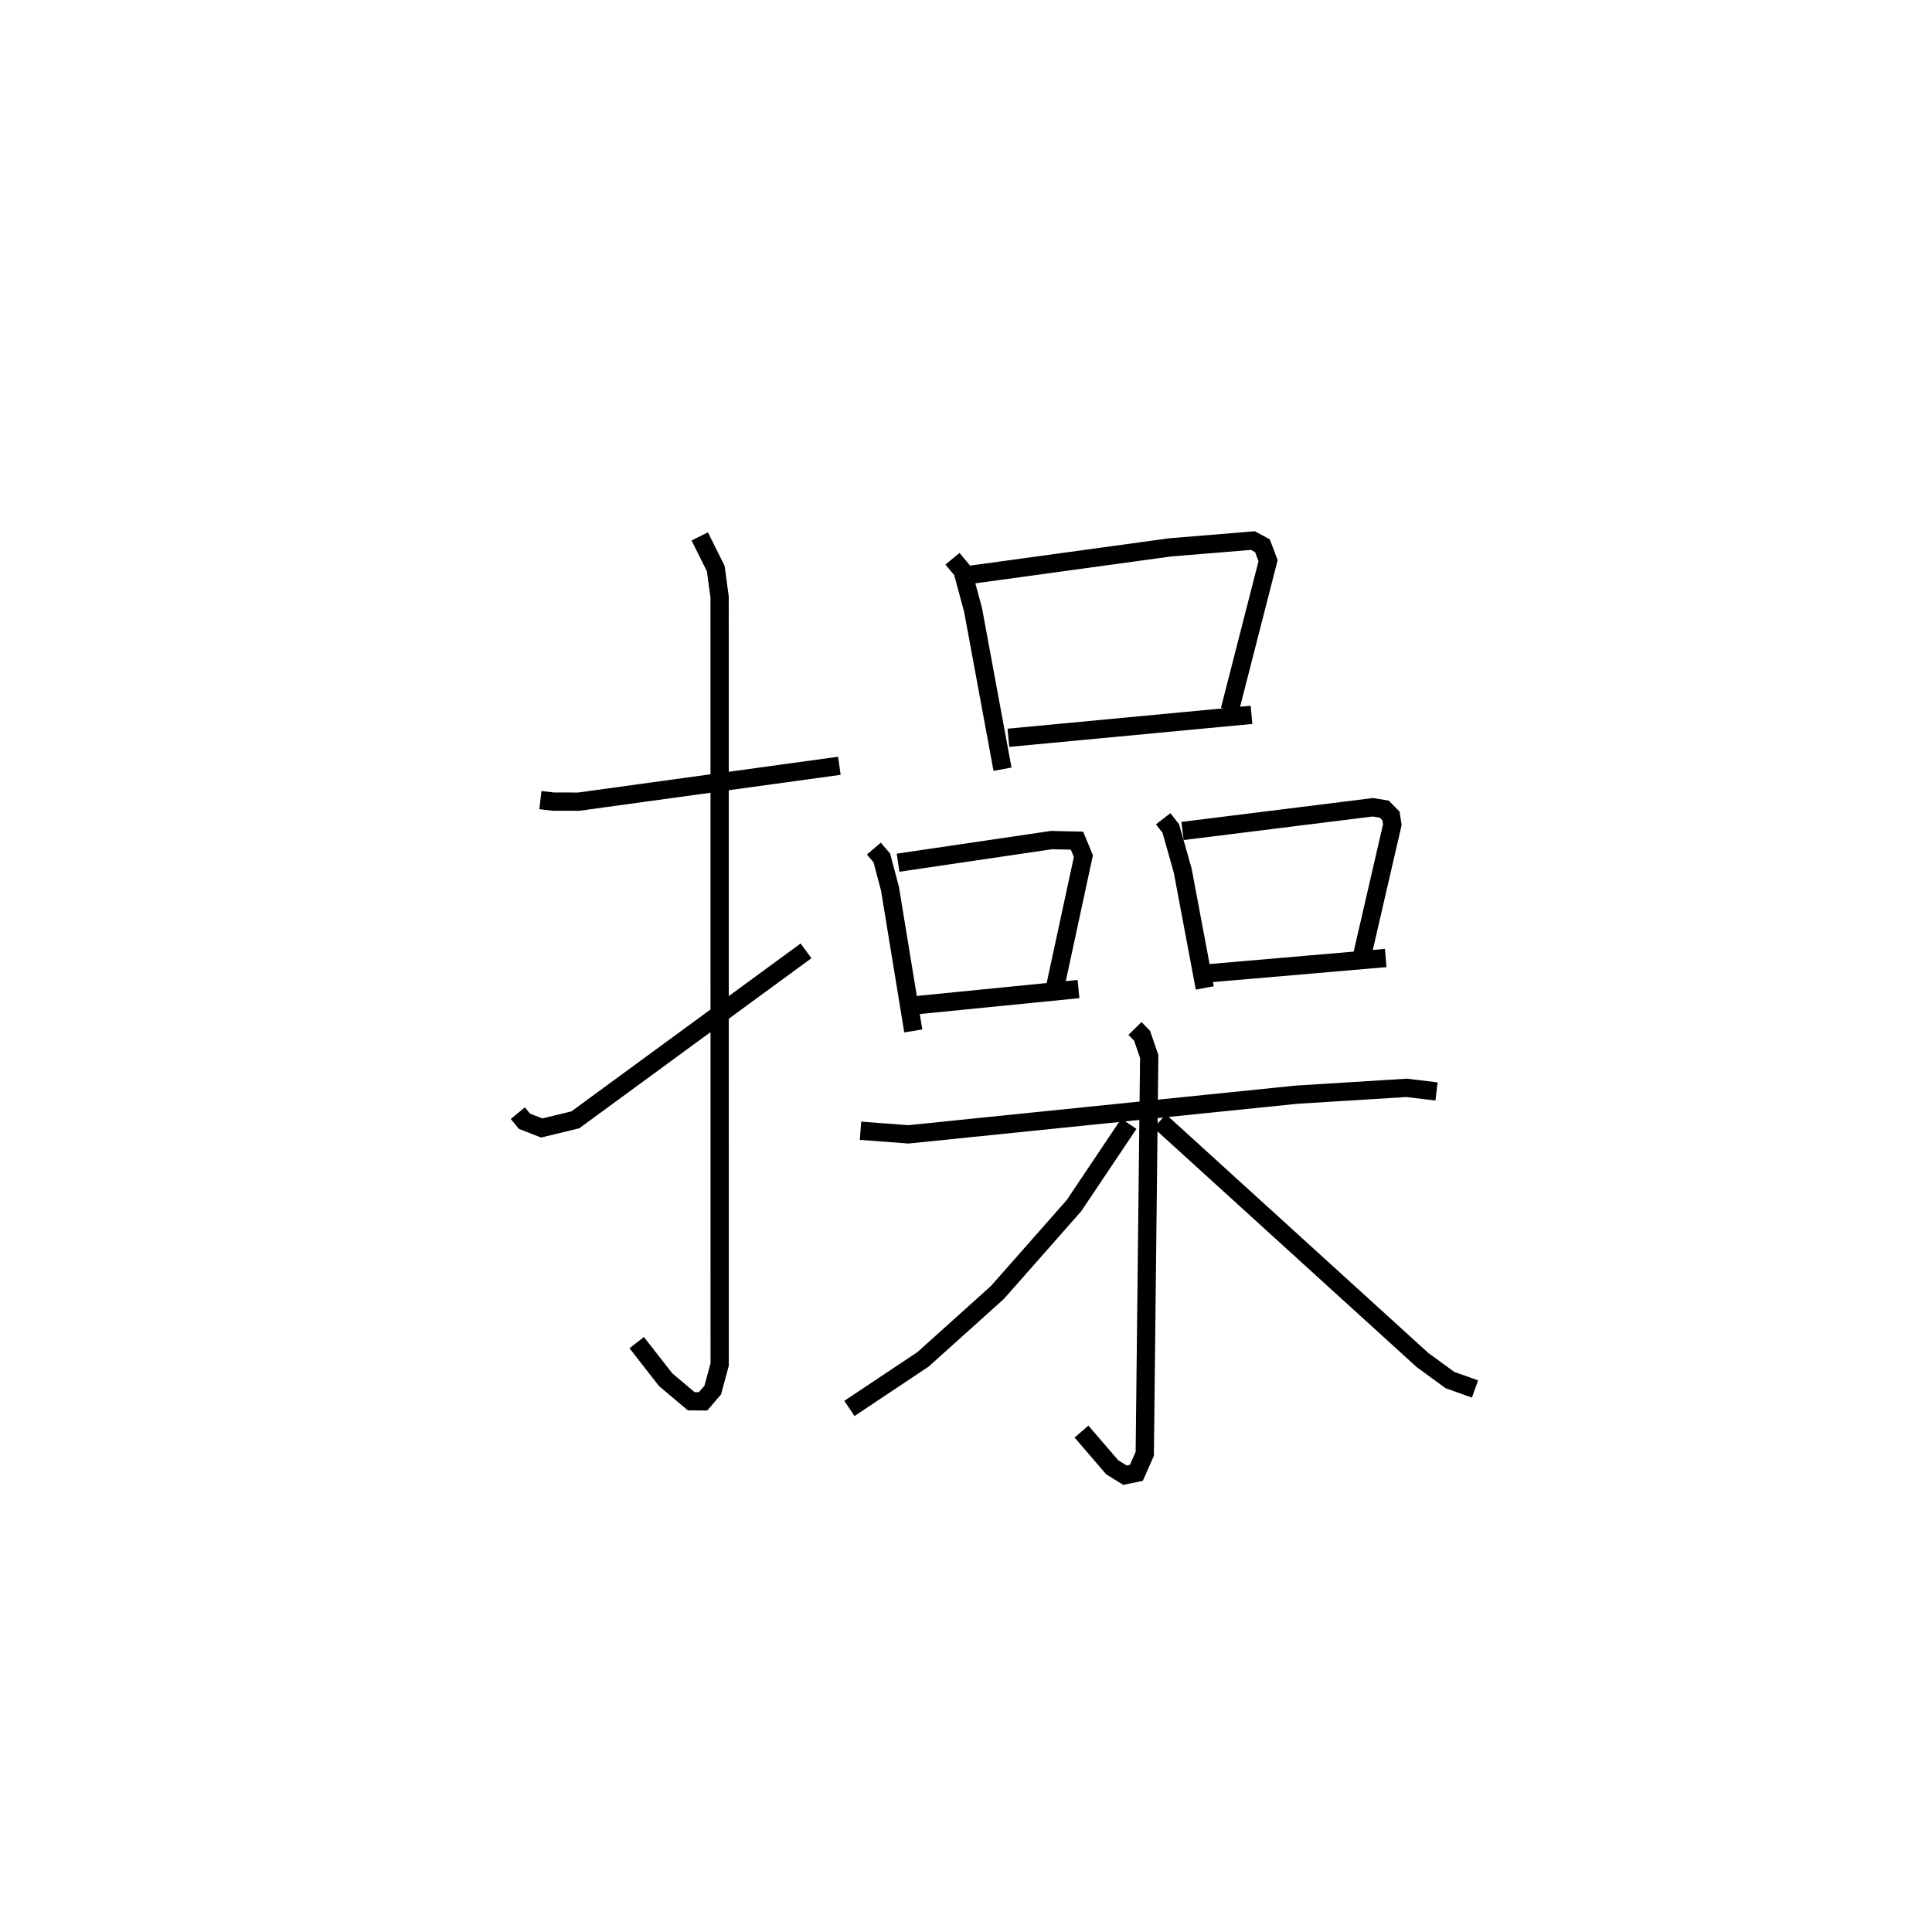 <?xml version="1.0" encoding="utf-8" ?>
<svg baseProfile="full" height="105.704" version="1.1" width="105.695" xmlns="http://www.w3.org/2000/svg" xmlns:ev="http://www.w3.org/2001/xml-events" xmlns:xlink="http://www.w3.org/1999/xlink"><defs /><rect fill="white" height="105.704" width="105.695" x="0" y="0" /><path d="M25,25 m0.0,0.0 m4.564,18.772 l0.71,0.082 1.384,0.003 l14.262,-1.963 m-7.639,-12.548 l0.876,1.756 0.211,1.558 l0.004,41.988 -0.38,1.4 l-0.529,0.617 -0.646,-0.005 l-1.399,-1.178 -1.586,-2.03 m-6.504,-12.553 l0.363,0.441 0.945,0.369 l1.838,-0.445 12.621,-9.245 m8.013,-21.451 l0.549,0.658 0.577,2.142 l1.611,8.714 m-1.91,-10.615 l11.068,-1.52 4.537,-0.373 l0.525,0.283 0.309,0.816 l-2.093,8.169 m-12.115,1.521 l13.3,-1.255 m-20.659,7.316 l0.435,0.51 0.447,1.686 l1.274,7.78 m-0.832,-9.203 l8.394,-1.238 1.394,0.031 l0.351,0.845 -1.527,7.08 m-7.68,1.083 l8.939,-0.889 m4.634,-9.318 l0.417,0.538 0.649,2.295 l1.209,6.423 m-1.219,-8.586 l10.408,-1.297 0.632,0.102 l0.365,0.37 0.075,0.476 l-1.632,7.072 m-8.452,1.065 l9.721,-0.839 m-28.733,9.45 l2.62,0.198 21.251,-2.172 l6.005,-0.372 1.637,0.197 m-16.499,-3.446 l0.39,0.397 0.39,1.134 l-0.243,21.737 -0.459,1.041 l-0.622,0.13 -0.697,-0.43 l-1.684,-1.956 m2.591,-16.838 l-3,4.475 -4.185,4.747 l-4.076,3.666 -4.026,2.684 m16.98,-15.719 l14.372,13.071 1.501,1.095 l1.371,0.489 " fill="none" stroke="black" stroke-width="1" /></svg>